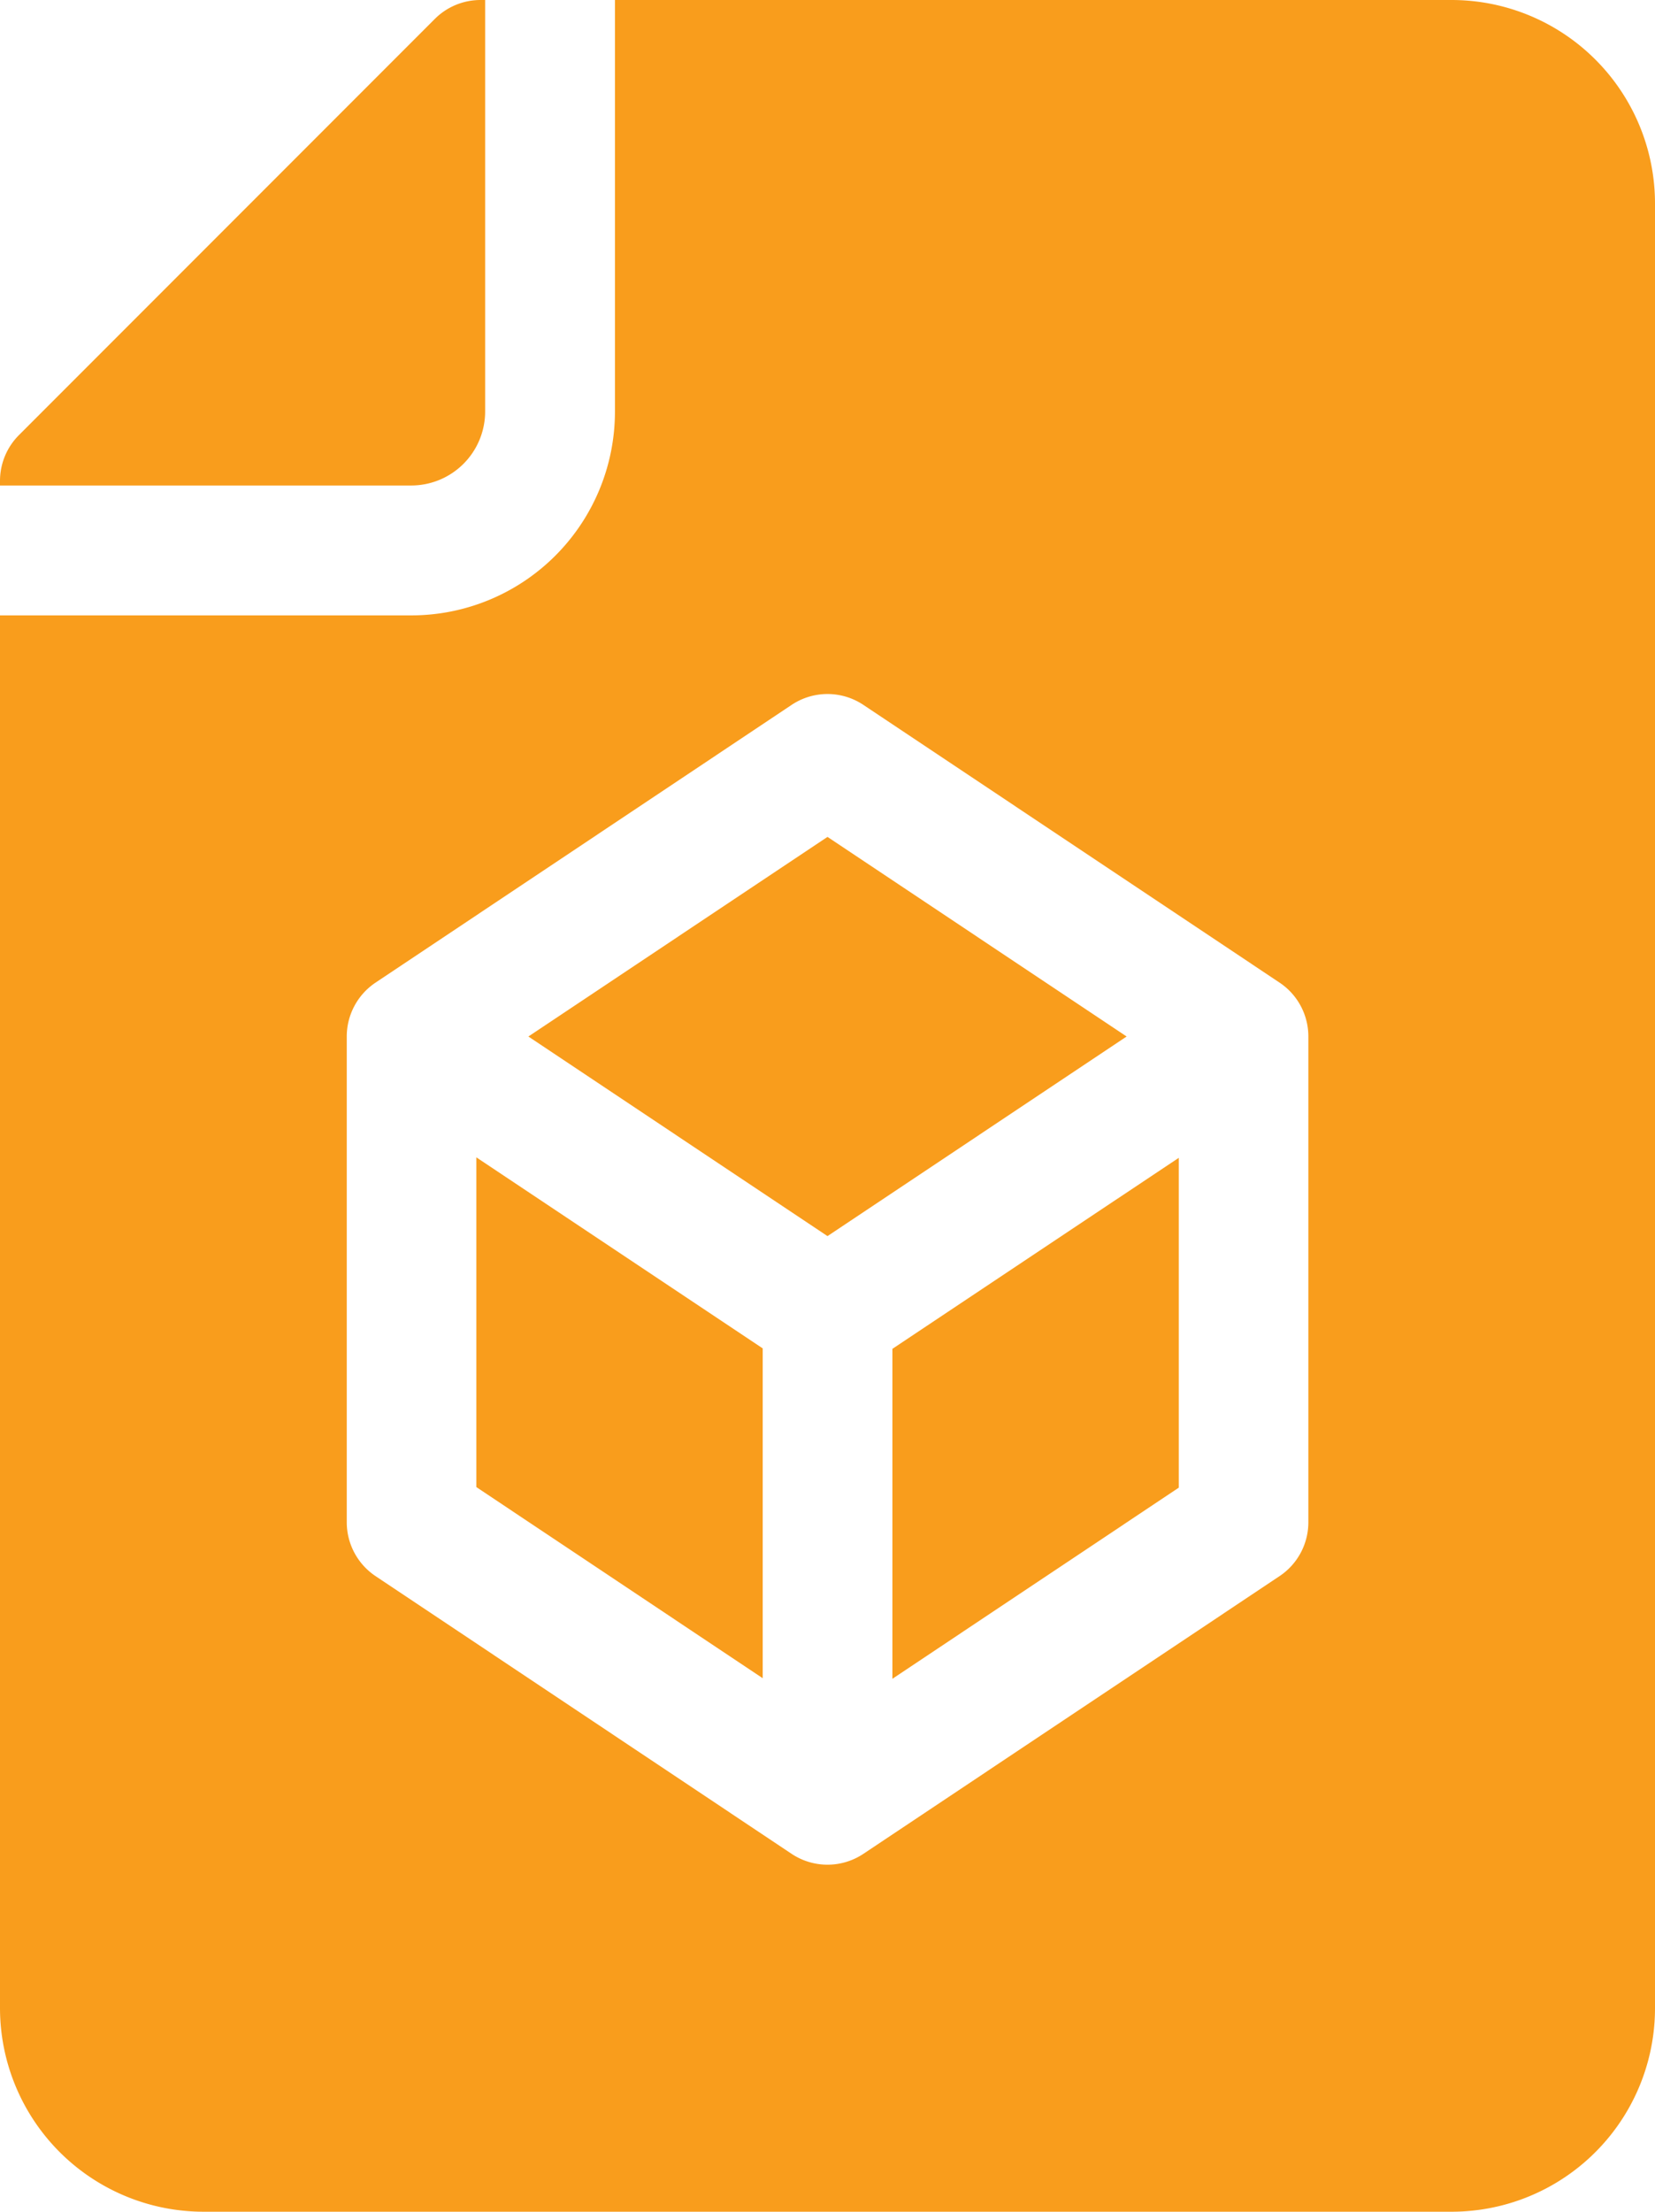 <svg xmlns="http://www.w3.org/2000/svg" width="14.28" height="19.07" viewBox="0 0 14.28 19.07"><defs><style>.a{fill:#f99d1c;}</style></defs><g transform="translate(0)"><path class="a" d="M4.186,3.548V0h-.04a.558.558,0,0,0-.395.164L.164,3.751A.558.558,0,0,0,0,4.146v.04H3.548a.638.638,0,0,0,.638-.638Zm0,0" transform="translate(0)"/><path class="a" d="M110.336,270.8l2.471,1.648v-2.844l-2.471-1.647Zm0,0" transform="translate(-106.226 -257.978)"/><path class="a" d="M124.956,193.695l-2.581,1.721,2.581,1.721,2.581-1.721Zm0,0" transform="translate(-117.816 -186.479)"/><path class="a" d="M206.734,272.453l2.471-1.648v-2.844l-2.471,1.647Zm0,0" transform="translate(-199.034 -257.978)"/><path class="a" d="M12.525,0H5.306V3.551A1.757,1.757,0,0,1,3.551,5.306H0V17.314A1.757,1.757,0,0,0,1.755,19.07h10.77a1.755,1.755,0,0,0,1.755-1.756V1.756A1.755,1.755,0,0,0,12.525,0ZM11.289,13.125a.558.558,0,0,1-.249.465L7.45,15.984a.559.559,0,0,1-.62,0L3.241,13.59a.559.559,0,0,1-.249-.465V8.937a.559.559,0,0,1,.249-.465L6.83,6.078a.558.558,0,0,1,.62,0l3.59,2.394a.558.558,0,0,1,.249.465Zm0,0" transform="translate(0)"/></g></svg>